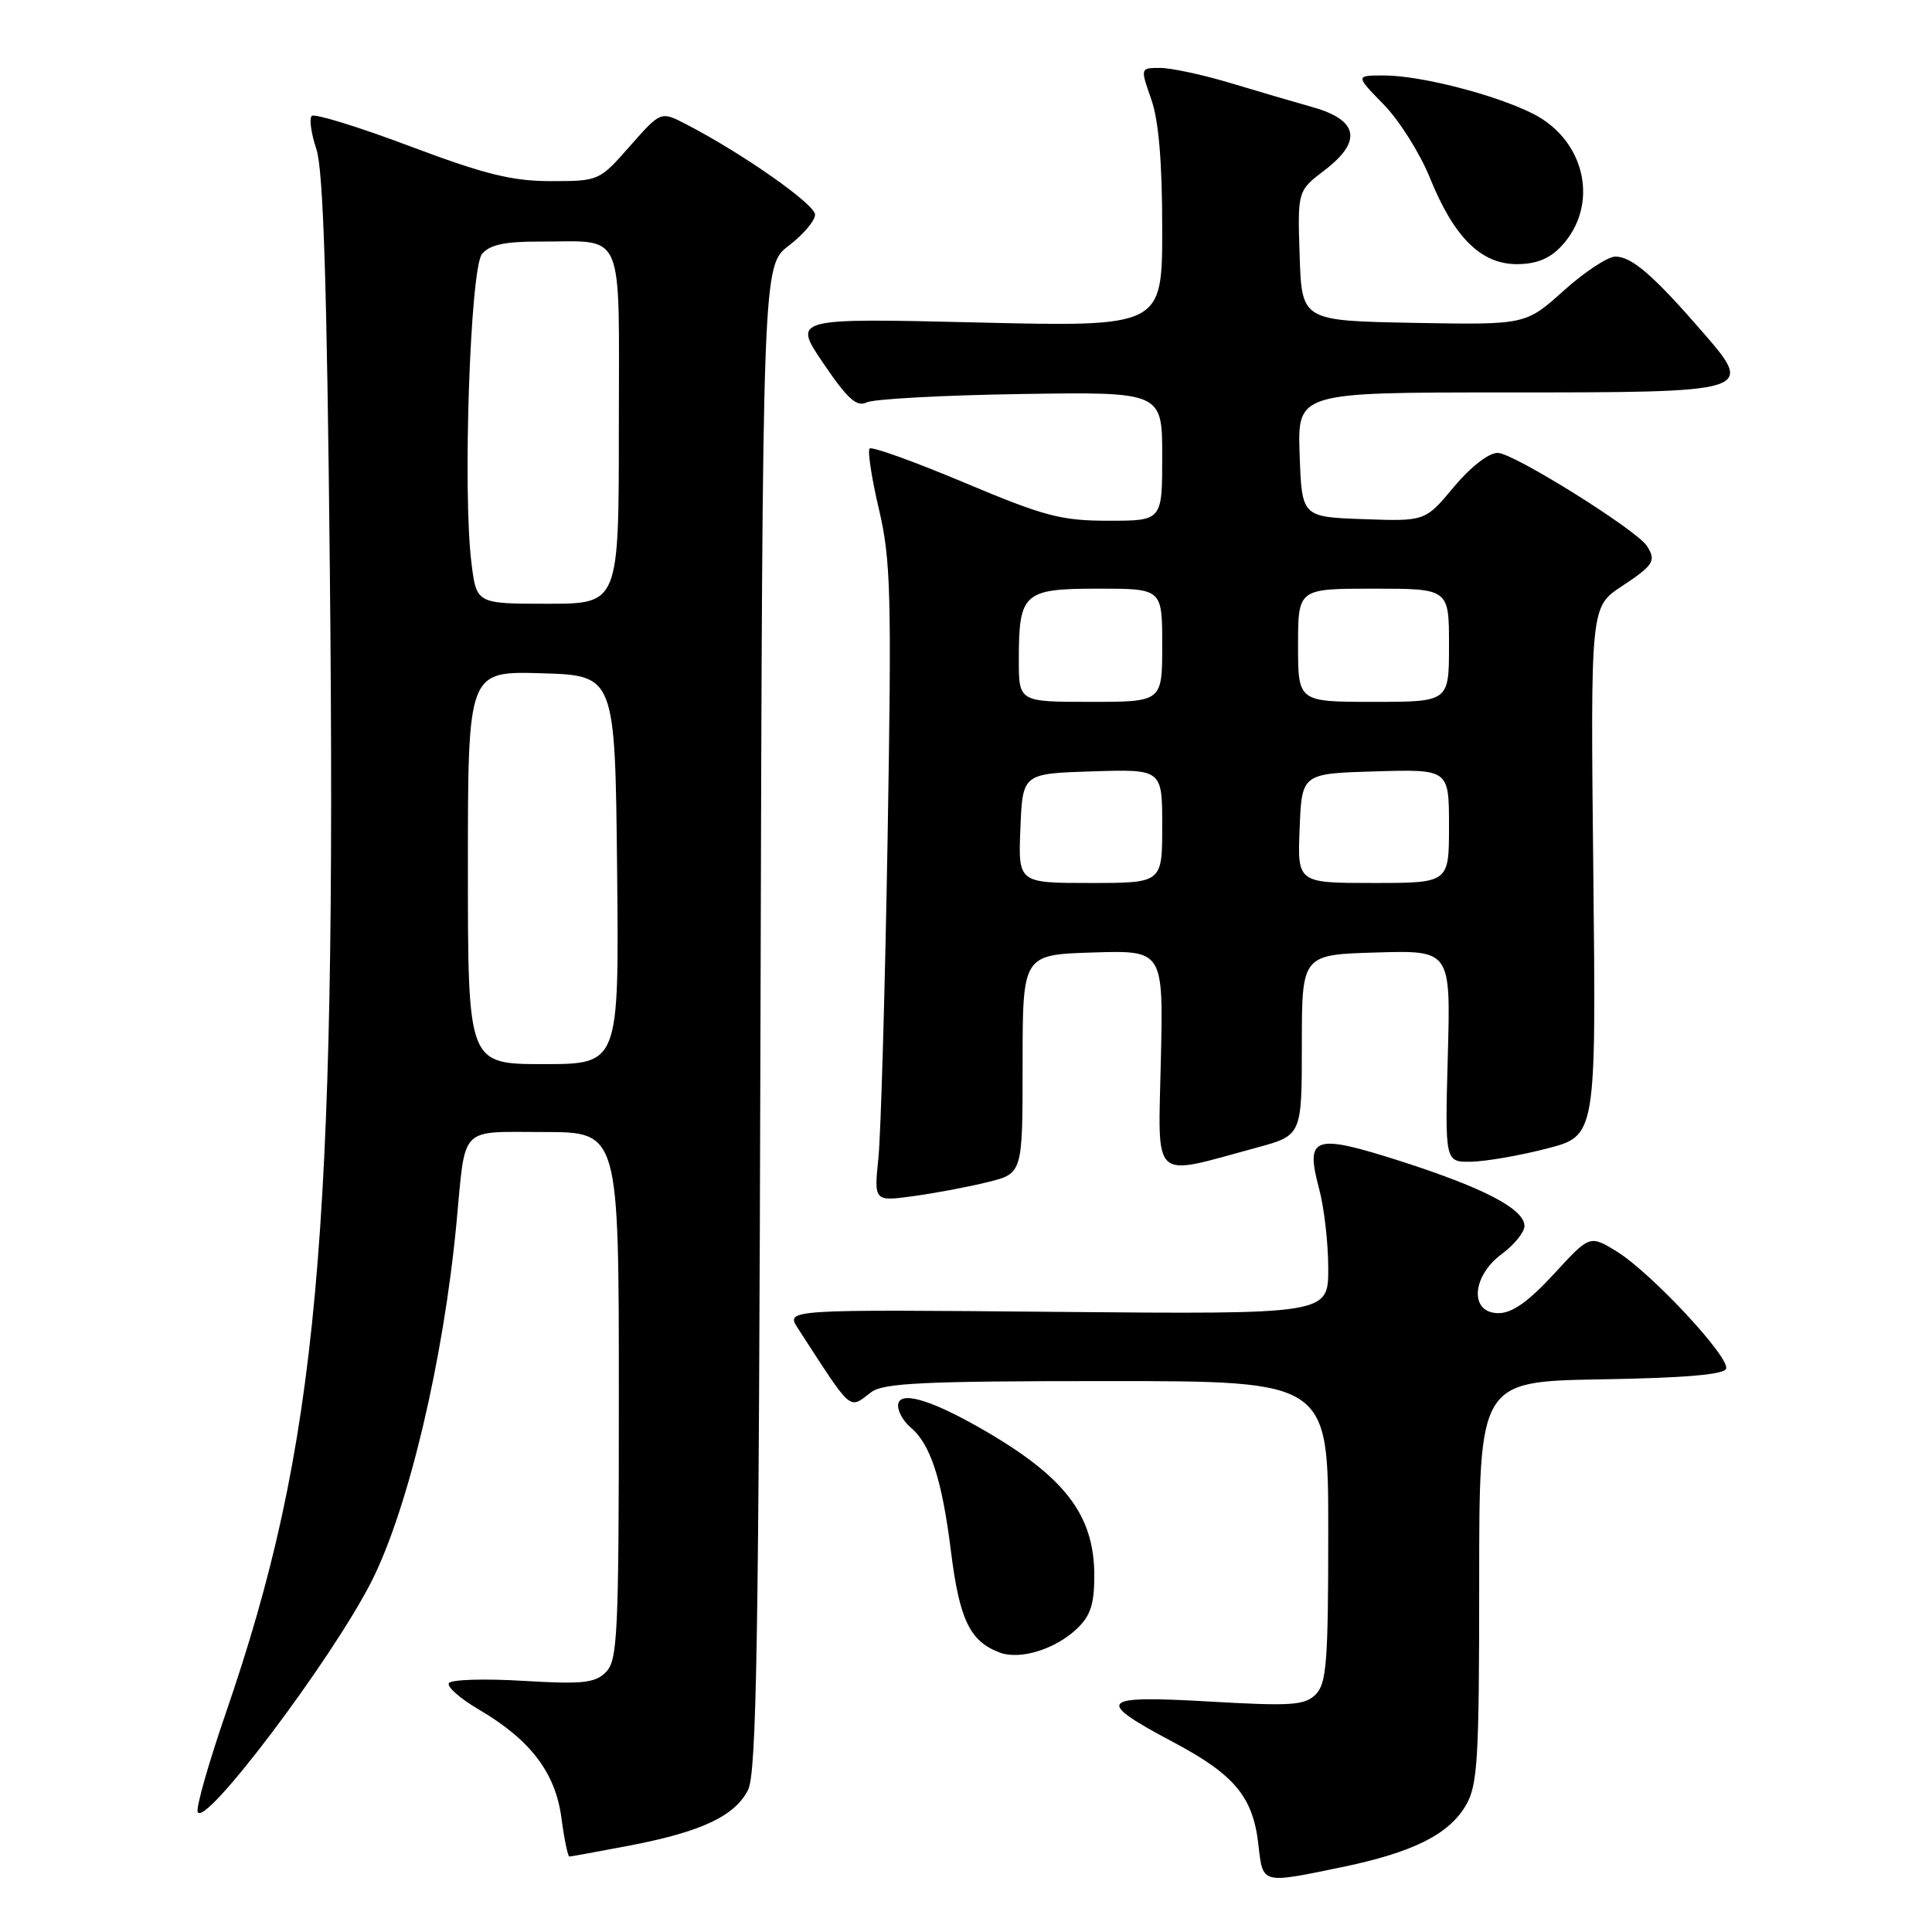 <?xml version="1.0" encoding="UTF-8" standalone="no"?>
<!DOCTYPE svg PUBLIC "-//W3C//DTD SVG 1.1//EN" "http://www.w3.org/Graphics/SVG/1.1/DTD/svg11.dtd" >
<svg xmlns="http://www.w3.org/2000/svg" xmlns:xlink="http://www.w3.org/1999/xlink" version="1.1" viewBox="0 0 256 256">
 <g >
 <path fill="currentColor"
d=" M 177.74 247.42 C 187.21 245.46 191.98 243.09 194.25 239.19 C 195.80 236.54 196.00 233.12 196.00 209.62 C 196.00 183.05 196.00 183.05 212.17 182.77 C 223.18 182.59 228.46 182.14 228.72 181.36 C 229.22 179.84 218.79 168.65 214.26 165.85 C 210.66 163.63 210.66 163.63 205.90 168.81 C 202.53 172.47 200.37 174.00 198.56 174.00 C 194.70 174.00 194.97 169.14 199.00 166.16 C 200.65 164.94 202.00 163.27 202.00 162.46 C 202.00 160.22 196.71 157.44 185.74 153.91 C 174.04 150.16 172.92 150.53 174.79 157.52 C 175.46 160.00 176.00 164.76 176.00 168.09 C 176.00 174.15 176.00 174.15 140.05 173.83 C 104.10 173.50 104.10 173.50 105.72 176.00 C 113.07 187.33 112.41 186.76 115.44 184.47 C 117.05 183.25 122.47 183.00 146.69 183.00 C 176.00 183.00 176.00 183.00 176.00 202.93 C 176.00 220.18 175.78 223.08 174.34 224.52 C 172.88 225.97 171.12 226.09 160.21 225.46 C 145.58 224.62 144.99 225.28 155.46 230.84 C 163.57 235.14 166.03 238.09 166.74 244.39 C 167.34 249.69 167.08 249.62 177.74 247.42 Z  M 83.41 244.55 C 92.90 242.73 97.33 240.66 99.11 237.20 C 100.26 234.96 100.55 217.52 100.77 134.85 C 101.04 35.21 101.04 35.21 104.52 32.55 C 106.43 31.09 108.00 29.24 108.00 28.44 C 108.00 27.07 98.36 20.31 90.93 16.47 C 87.56 14.72 87.56 14.72 83.47 19.36 C 79.42 23.97 79.35 24.00 73.00 24.00 C 67.85 24.00 64.25 23.11 54.28 19.36 C 47.50 16.81 41.66 15.01 41.31 15.36 C 40.95 15.71 41.23 17.69 41.92 19.75 C 42.84 22.49 43.33 37.71 43.71 76.00 C 44.61 164.48 42.14 191.47 29.90 227.05 C 27.65 233.59 25.98 239.45 26.19 240.07 C 26.98 242.43 44.04 219.81 49.25 209.50 C 54.12 199.84 58.77 180.21 60.49 162.00 C 61.72 148.98 60.74 150.00 72.08 150.00 C 82.00 150.00 82.00 150.00 82.00 184.93 C 82.00 216.52 81.84 220.02 80.29 221.56 C 78.84 223.02 77.20 223.19 69.30 222.72 C 64.20 222.41 59.78 222.55 59.48 223.02 C 59.19 223.50 60.97 225.07 63.43 226.51 C 70.28 230.53 73.59 234.87 74.39 240.87 C 74.76 243.69 75.24 246.00 75.45 246.00 C 75.65 246.00 79.24 245.35 83.41 244.55 Z  M 142.66 215.85 C 144.49 214.13 145.00 212.59 145.00 208.78 C 145.00 200.70 141.07 195.61 129.89 189.23 C 123.03 185.31 119.00 184.22 119.00 186.27 C 119.00 187.09 119.74 188.37 120.65 189.13 C 123.28 191.31 124.83 196.05 126.01 205.59 C 127.14 214.64 128.52 217.50 132.49 218.98 C 135.16 219.97 139.79 218.55 142.66 215.85 Z  M 130.90 156.63 C 135.50 155.49 135.50 155.49 135.50 141.00 C 135.50 126.50 135.50 126.50 144.82 126.21 C 154.15 125.92 154.15 125.92 153.82 140.46 C 153.46 156.89 152.38 155.90 166.50 152.07 C 172.50 150.45 172.50 150.45 172.50 138.47 C 172.50 126.50 172.50 126.50 182.36 126.21 C 192.23 125.92 192.23 125.92 191.84 139.96 C 191.46 154.00 191.46 154.00 194.98 153.93 C 196.92 153.89 201.43 153.11 205.00 152.18 C 211.50 150.50 211.50 150.50 211.12 115.47 C 210.75 80.43 210.75 80.43 214.87 77.70 C 219.13 74.89 219.49 74.31 218.23 72.35 C 216.87 70.22 200.52 60.01 198.46 60.01 C 197.26 60.00 194.86 61.87 192.63 64.54 C 188.84 69.08 188.84 69.08 180.67 68.79 C 172.50 68.50 172.50 68.50 172.21 60.25 C 171.92 52.00 171.92 52.00 199.27 52.00 C 232.50 52.00 232.54 51.99 225.54 43.92 C 219.08 36.48 216.21 34.00 214.05 34.00 C 213.04 34.00 209.95 36.04 207.18 38.53 C 202.15 43.05 202.15 43.05 187.32 42.78 C 172.50 42.50 172.50 42.50 172.21 33.90 C 171.93 25.29 171.93 25.29 175.52 22.55 C 180.52 18.74 180.01 15.93 174.00 14.22 C 171.53 13.52 166.54 12.06 162.93 10.97 C 159.32 9.89 155.17 9.00 153.72 9.00 C 151.09 9.00 151.09 9.00 152.54 13.13 C 153.53 15.93 154.00 21.43 154.00 30.28 C 154.00 43.31 154.00 43.31 129.51 42.73 C 105.03 42.15 105.03 42.15 109.10 48.15 C 112.31 52.87 113.53 53.97 114.84 53.32 C 115.75 52.87 124.94 52.37 135.25 52.21 C 154.00 51.92 154.00 51.92 154.00 60.46 C 154.00 69.00 154.00 69.00 146.90 69.00 C 140.61 69.00 138.40 68.42 127.78 63.95 C 121.17 61.17 115.53 59.14 115.23 59.43 C 114.94 59.73 115.49 63.34 116.46 67.46 C 118.04 74.17 118.16 78.70 117.61 111.22 C 117.27 131.17 116.72 150.14 116.40 153.36 C 115.80 159.21 115.80 159.21 121.05 158.49 C 123.94 158.10 128.37 157.26 130.90 156.63 Z  M 206.87 32.64 C 211.95 27.23 210.15 18.65 203.17 15.09 C 198.25 12.58 188.24 10.00 183.40 10.00 C 179.59 10.00 179.59 10.00 183.34 13.84 C 185.41 15.95 188.17 20.34 189.48 23.59 C 192.67 31.46 196.24 35.00 200.99 35.00 C 203.54 35.00 205.32 34.29 206.87 32.64 Z  M 62.00 114.96 C 62.00 88.93 62.00 88.93 71.75 89.21 C 81.50 89.50 81.50 89.50 81.77 115.25 C 82.03 141.00 82.03 141.00 72.02 141.00 C 62.00 141.00 62.00 141.00 62.00 114.96 Z  M 62.47 74.60 C 61.29 65.20 62.31 35.53 63.87 33.65 C 64.88 32.44 66.88 32.00 71.37 32.01 C 82.99 32.04 82.00 29.75 82.00 56.62 C 82.00 80.00 82.00 80.00 72.57 80.00 C 63.14 80.00 63.14 80.00 62.47 74.60 Z  M 135.21 109.75 C 135.50 102.50 135.50 102.50 144.75 102.21 C 154.00 101.92 154.00 101.92 154.00 109.46 C 154.00 117.00 154.00 117.00 144.46 117.00 C 134.91 117.00 134.91 117.00 135.21 109.75 Z  M 172.21 109.75 C 172.50 102.50 172.50 102.50 182.25 102.21 C 192.00 101.93 192.00 101.93 192.00 109.46 C 192.00 117.00 192.00 117.00 181.96 117.00 C 171.91 117.00 171.91 117.00 172.21 109.75 Z  M 135.00 87.43 C 135.00 78.55 135.61 78.00 145.54 78.00 C 154.00 78.00 154.00 78.00 154.00 85.50 C 154.00 93.00 154.00 93.00 144.50 93.00 C 135.00 93.00 135.00 93.00 135.00 87.43 Z  M 172.00 85.50 C 172.00 78.00 172.00 78.00 182.00 78.00 C 192.00 78.00 192.00 78.00 192.00 85.50 C 192.00 93.00 192.00 93.00 182.00 93.00 C 172.00 93.00 172.00 93.00 172.00 85.50 Z "/>
</g>
</svg>